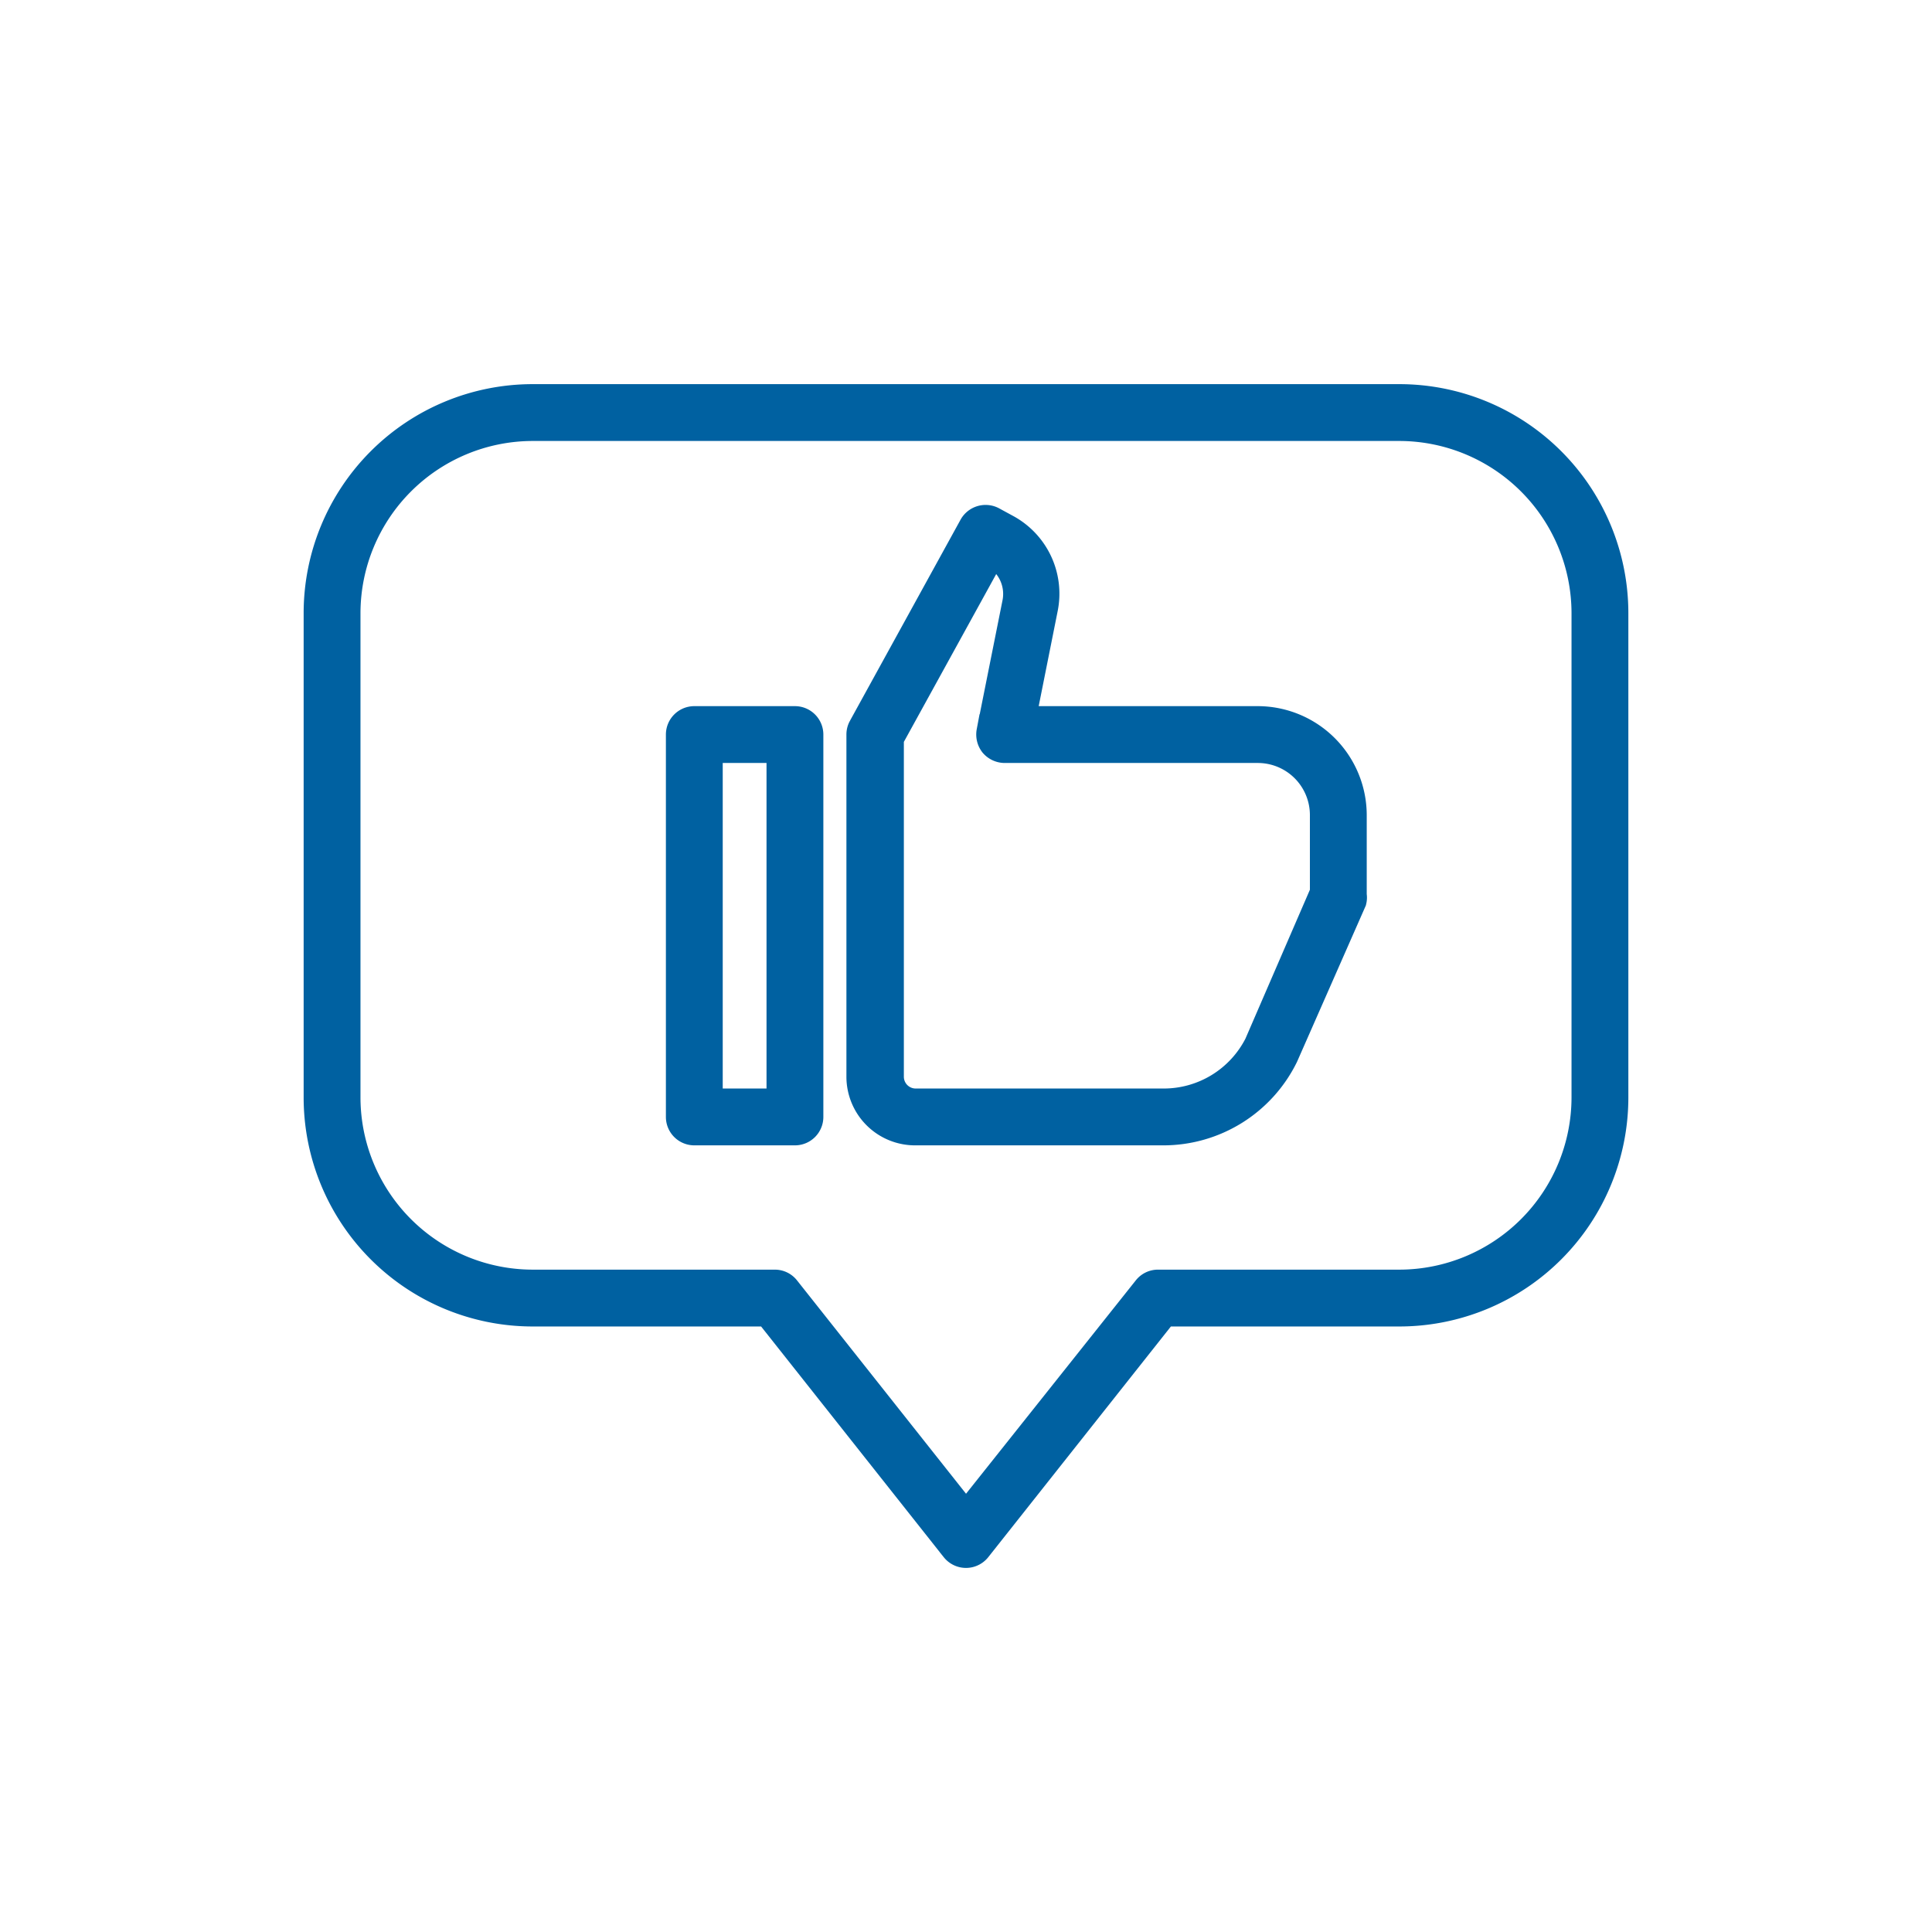 <!DOCTYPE svg PUBLIC "-//W3C//DTD SVG 1.1//EN" "http://www.w3.org/Graphics/SVG/1.1/DTD/svg11.dtd">
<!-- Uploaded to: SVG Repo, www.svgrepo.com, Transformed by: SVG Repo Mixer Tools -->
<svg fill="#0061a1" width="800px" height="800px" viewBox="0 0 96 96" xmlns="http://www.w3.org/2000/svg" stroke="#0061a1" stroke-width="1.824">
<g id="SVGRepo_bgCarrier" stroke-width="0"/>
<g id="SVGRepo_tracerCarrier" stroke-linecap="round" stroke-linejoin="round"/>
<g id="SVGRepo_iconCarrier"> <title/> <g id="Review"> <path d="M39.5,36h-5a.5.5,0,0,0-.5.5v19a.5.5,0,0,0,.5.5h5a.5.5,0,0,0,.5-.5v-19A.5.5,0,0,0,39.5,36ZM39,55H35V37h4Z"/> <path d="M62.5,36h-12l1.16-5.81a3.48,3.48,0,0,0-1.77-3.76l-.68-.37a.51.51,0,0,0-.68.2l-5.5,10a.5.5,0,0,0-.06.24v17A2.5,2.5,0,0,0,45.5,56H57.79a6.48,6.48,0,0,0,5.83-3.62L67,44.7a.45.45,0,0,0,0-.2v-4A4.51,4.51,0,0,0,62.5,36ZM66,44.4,62.71,52a5.48,5.48,0,0,1-4.92,3H45.5A1.5,1.5,0,0,1,44,53.5V36.63l5.2-9.45.24.13A2.5,2.5,0,0,1,50.71,30l-1.28,6.4a.53.53,0,0,0,.1.42.53.53,0,0,0,.39.18H62.5A3.5,3.5,0,0,1,66,40.5Z"/> <path d="M69.54,20H26.46A10.47,10.47,0,0,0,16,30.46V54.54A10.47,10.47,0,0,0,26.46,65h11.8l9.35,11.81a.5.5,0,0,0,.78,0L57.74,65h11.8A10.47,10.47,0,0,0,80,54.54V30.46A10.47,10.47,0,0,0,69.54,20ZM79,54.54A9.48,9.48,0,0,1,69.54,64h-12a.49.49,0,0,0-.39.19L48,75.69l-9.11-11.5A.49.49,0,0,0,38.5,64h-12A9.48,9.48,0,0,1,17,54.54V30.46A9.48,9.48,0,0,1,26.46,21H69.54A9.48,9.48,0,0,1,79,30.46Z"/> </g> </g>
</svg>